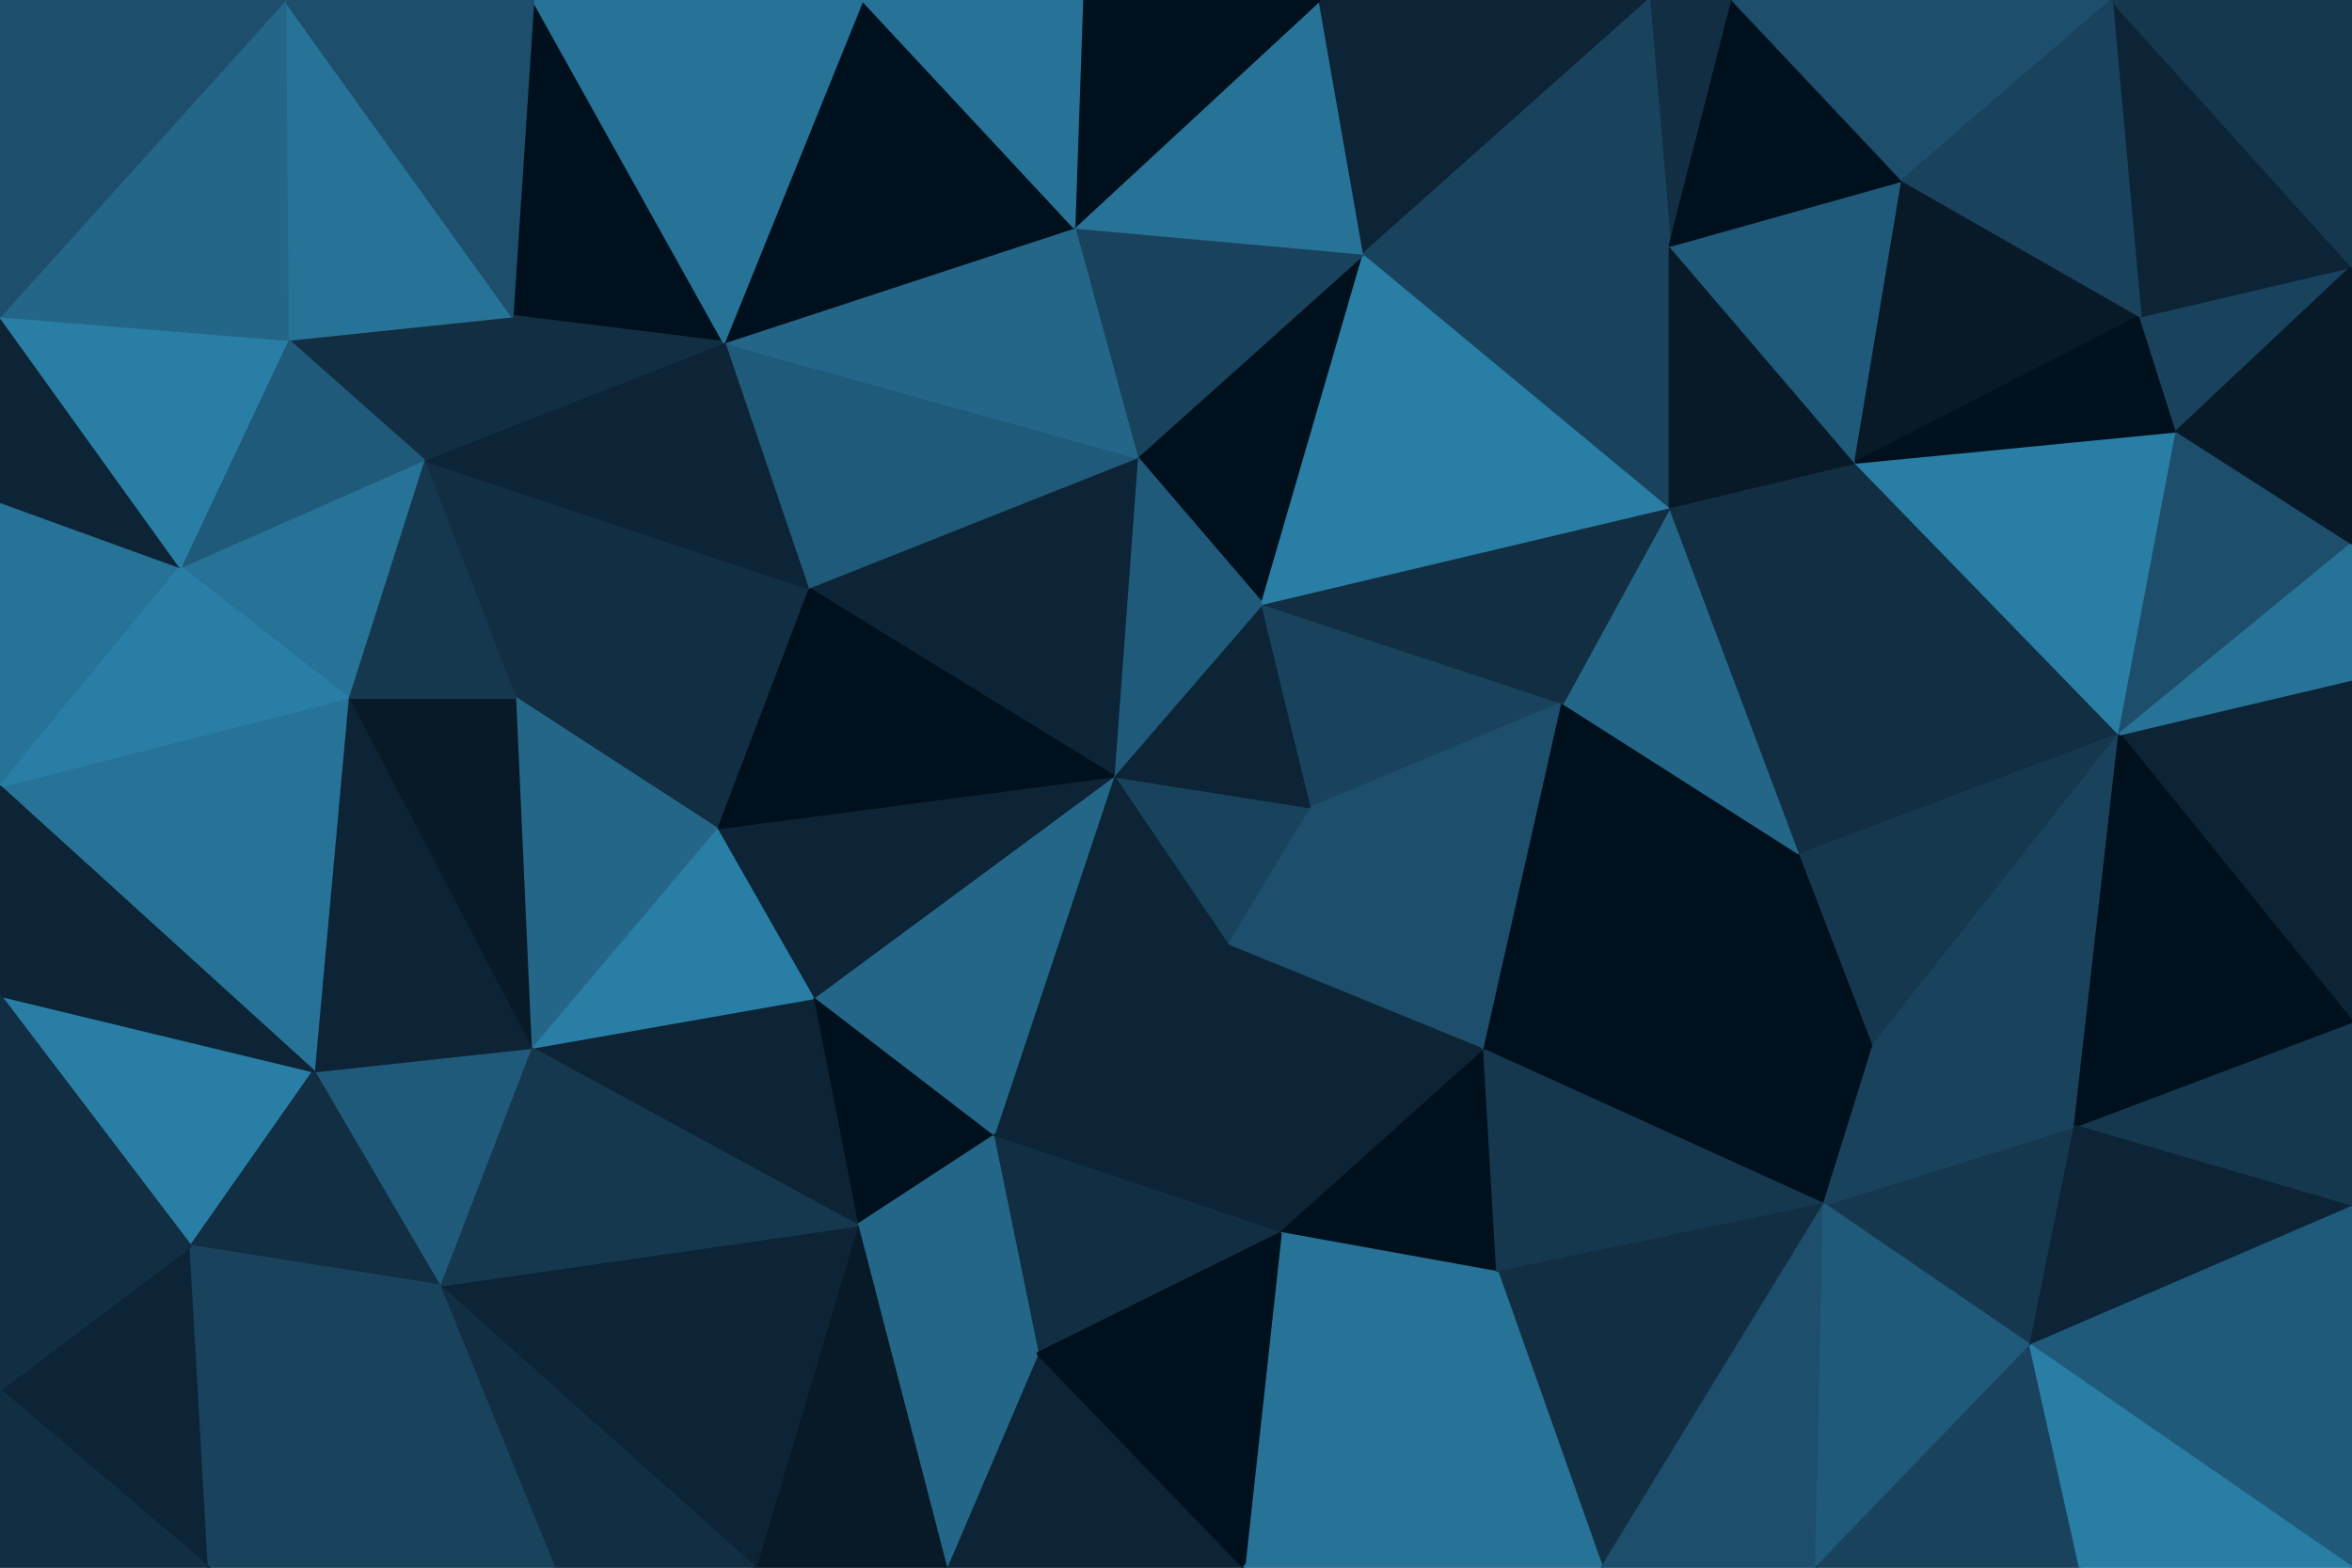 <svg id="visual" viewBox="0 0 900 600" width="900" height="600" xmlns="http://www.w3.org/2000/svg" xmlns:xlink="http://www.w3.org/1999/xlink" version="1.1"><g stroke-width="1" stroke-linejoin="bevel"><path d="M426 297L470 362L502 309Z" fill="#19435d" stroke="#19435d"></path><path d="M502 309L483 231L426 297Z" fill="#0c2435" stroke="#0c2435"></path><path d="M470 362L568 402L502 309Z" fill="#1d4e6b" stroke="#1d4e6b"></path><path d="M502 309L598 269L483 231Z" fill="#19435d" stroke="#19435d"></path><path d="M426 297L380 435L470 362Z" fill="#0c2435" stroke="#0c2435"></path><path d="M470 362L490 472L568 402Z" fill="#0c2435" stroke="#0c2435"></path><path d="M568 402L598 269L502 309Z" fill="#1d4e6b" stroke="#1d4e6b"></path><path d="M522 97L435 175L483 231Z" fill="#00101c" stroke="#00101c"></path><path d="M483 231L435 175L426 297Z" fill="#205a7a" stroke="#205a7a"></path><path d="M426 297L311 382L380 435Z" fill="#246688" stroke="#246688"></path><path d="M380 435L490 472L470 362Z" fill="#0c2435" stroke="#0c2435"></path><path d="M274 317L311 382L426 297Z" fill="#0c2435" stroke="#0c2435"></path><path d="M435 175L309 225L426 297Z" fill="#0c2435" stroke="#0c2435"></path><path d="M309 225L274 317L426 297Z" fill="#00101c" stroke="#00101c"></path><path d="M311 382L328 469L380 435Z" fill="#00101c" stroke="#00101c"></path><path d="M380 435L397 518L490 472Z" fill="#112e42" stroke="#112e42"></path><path d="M203 401L328 469L311 382Z" fill="#0c2435" stroke="#0c2435"></path><path d="M490 472L573 487L568 402Z" fill="#00101c" stroke="#00101c"></path><path d="M568 402L689 327L598 269Z" fill="#00101c" stroke="#00101c"></path><path d="M476 600L573 487L490 472Z" fill="#277297" stroke="#277297"></path><path d="M328 469L397 518L380 435Z" fill="#246688" stroke="#246688"></path><path d="M689 327L639 194L598 269Z" fill="#246688" stroke="#246688"></path><path d="M598 269L639 194L483 231Z" fill="#112e42" stroke="#112e42"></path><path d="M717 400L689 327L568 402Z" fill="#00101c" stroke="#00101c"></path><path d="M639 194L522 97L483 231Z" fill="#297ea6" stroke="#297ea6"></path><path d="M435 175L277 131L309 225Z" fill="#205a7a" stroke="#205a7a"></path><path d="M522 97L411 87L435 175Z" fill="#19435d" stroke="#19435d"></path><path d="M411 87L277 131L435 175Z" fill="#246688" stroke="#246688"></path><path d="M309 225L197 267L274 317Z" fill="#112e42" stroke="#112e42"></path><path d="M698 461L717 400L568 402Z" fill="#00101c" stroke="#00101c"></path><path d="M689 327L710 177L639 194Z" fill="#112e42" stroke="#112e42"></path><path d="M162 176L197 267L309 225Z" fill="#112e42" stroke="#112e42"></path><path d="M274 317L203 401L311 382Z" fill="#297ea6" stroke="#297ea6"></path><path d="M197 267L203 401L274 317Z" fill="#246688" stroke="#246688"></path><path d="M362 600L476 600L397 518Z" fill="#0c2435" stroke="#0c2435"></path><path d="M573 487L698 461L568 402Z" fill="#15384f" stroke="#15384f"></path><path d="M362 600L397 518L328 469Z" fill="#246688" stroke="#246688"></path><path d="M397 518L476 600L490 472Z" fill="#00101c" stroke="#00101c"></path><path d="M573 487L613 600L698 461Z" fill="#112e42" stroke="#112e42"></path><path d="M811 281L710 177L689 327Z" fill="#112e42" stroke="#112e42"></path><path d="M639 194L639 94L522 97Z" fill="#19435d" stroke="#19435d"></path><path d="M710 177L639 94L639 194Z" fill="#081a28" stroke="#081a28"></path><path d="M522 97L505 0L411 87Z" fill="#277297" stroke="#277297"></path><path d="M289 600L362 600L328 469Z" fill="#081a28" stroke="#081a28"></path><path d="M476 600L613 600L573 487Z" fill="#277297" stroke="#277297"></path><path d="M631 0L505 0L522 97Z" fill="#0c2435" stroke="#0c2435"></path><path d="M411 87L330 0L277 131Z" fill="#00101c" stroke="#00101c"></path><path d="M505 0L414 0L411 87Z" fill="#00101c" stroke="#00101c"></path><path d="M168 492L289 600L328 469Z" fill="#0c2435" stroke="#0c2435"></path><path d="M277 131L162 176L309 225Z" fill="#0c2435" stroke="#0c2435"></path><path d="M204 0L196 121L277 131Z" fill="#00101c" stroke="#00101c"></path><path d="M196 121L162 176L277 131Z" fill="#112e42" stroke="#112e42"></path><path d="M197 267L133 267L203 401Z" fill="#081a28" stroke="#081a28"></path><path d="M162 176L133 267L197 267Z" fill="#15384f" stroke="#15384f"></path><path d="M203 401L168 492L328 469Z" fill="#15384f" stroke="#15384f"></path><path d="M120 410L168 492L203 401Z" fill="#205a7a" stroke="#205a7a"></path><path d="M414 0L330 0L411 87Z" fill="#277297" stroke="#277297"></path><path d="M777 515L794 431L698 461Z" fill="#15384f" stroke="#15384f"></path><path d="M698 461L794 431L717 400Z" fill="#19435d" stroke="#19435d"></path><path d="M717 400L811 281L689 327Z" fill="#15384f" stroke="#15384f"></path><path d="M794 431L811 281L717 400Z" fill="#19435d" stroke="#19435d"></path><path d="M663 0L631 0L639 94Z" fill="#112e42" stroke="#112e42"></path><path d="M133 267L120 410L203 401Z" fill="#0c2435" stroke="#0c2435"></path><path d="M728 69L639 94L710 177Z" fill="#205a7a" stroke="#205a7a"></path><path d="M639 94L631 0L522 97Z" fill="#19435d" stroke="#19435d"></path><path d="M613 600L695 600L698 461Z" fill="#1d4e6b" stroke="#1d4e6b"></path><path d="M819 121L728 69L710 177Z" fill="#081a28" stroke="#081a28"></path><path d="M695 600L777 515L698 461Z" fill="#205a7a" stroke="#205a7a"></path><path d="M168 492L212 600L289 600Z" fill="#112e42" stroke="#112e42"></path><path d="M80 600L212 600L168 492Z" fill="#19435d" stroke="#19435d"></path><path d="M728 69L663 0L639 94Z" fill="#00101c" stroke="#00101c"></path><path d="M162 176L69 217L133 267Z" fill="#277297" stroke="#277297"></path><path d="M133 267L0 301L120 410Z" fill="#277297" stroke="#277297"></path><path d="M196 121L110 130L162 176Z" fill="#112e42" stroke="#112e42"></path><path d="M109 0L110 130L196 121Z" fill="#277297" stroke="#277297"></path><path d="M811 281L833 165L710 177Z" fill="#297ea6" stroke="#297ea6"></path><path d="M728 69L808 0L663 0Z" fill="#1d4e6b" stroke="#1d4e6b"></path><path d="M900 208L833 165L811 281Z" fill="#1d4e6b" stroke="#1d4e6b"></path><path d="M110 130L69 217L162 176Z" fill="#205a7a" stroke="#205a7a"></path><path d="M833 165L819 121L710 177Z" fill="#00101c" stroke="#00101c"></path><path d="M330 0L204 0L277 131Z" fill="#277297" stroke="#277297"></path><path d="M0 381L73 477L120 410Z" fill="#297ea6" stroke="#297ea6"></path><path d="M120 410L73 477L168 492Z" fill="#112e42" stroke="#112e42"></path><path d="M900 462L900 391L794 431Z" fill="#15384f" stroke="#15384f"></path><path d="M900 391L900 260L811 281Z" fill="#0c2435" stroke="#0c2435"></path><path d="M695 600L796 600L777 515Z" fill="#19435d" stroke="#19435d"></path><path d="M900 391L811 281L794 431Z" fill="#00101c" stroke="#00101c"></path><path d="M833 165L900 102L819 121Z" fill="#19435d" stroke="#19435d"></path><path d="M900 462L794 431L777 515Z" fill="#0c2435" stroke="#0c2435"></path><path d="M900 260L900 208L811 281Z" fill="#277297" stroke="#277297"></path><path d="M900 600L900 462L777 515Z" fill="#205a7a" stroke="#205a7a"></path><path d="M0 192L0 301L69 217Z" fill="#277297" stroke="#277297"></path><path d="M69 217L0 301L133 267Z" fill="#297ea6" stroke="#297ea6"></path><path d="M0 301L0 381L120 410Z" fill="#0c2435" stroke="#0c2435"></path><path d="M900 102L808 0L819 121Z" fill="#0c2435" stroke="#0c2435"></path><path d="M819 121L808 0L728 69Z" fill="#19435d" stroke="#19435d"></path><path d="M0 532L80 600L73 477Z" fill="#0c2435" stroke="#0c2435"></path><path d="M73 477L80 600L168 492Z" fill="#19435d" stroke="#19435d"></path><path d="M204 0L109 0L196 121Z" fill="#1d4e6b" stroke="#1d4e6b"></path><path d="M0 121L0 192L69 217Z" fill="#0c2435" stroke="#0c2435"></path><path d="M0 121L69 217L110 130Z" fill="#297ea6" stroke="#297ea6"></path><path d="M900 208L900 102L833 165Z" fill="#081a28" stroke="#081a28"></path><path d="M109 0L0 121L110 130Z" fill="#246688" stroke="#246688"></path><path d="M0 381L0 532L73 477Z" fill="#112e42" stroke="#112e42"></path><path d="M796 600L900 600L777 515Z" fill="#297ea6" stroke="#297ea6"></path><path d="M0 532L0 600L80 600Z" fill="#112e42" stroke="#112e42"></path><path d="M900 102L900 0L808 0Z" fill="#15384f" stroke="#15384f"></path><path d="M109 0L0 0L0 121Z" fill="#1d4e6b" stroke="#1d4e6b"></path></g></svg>